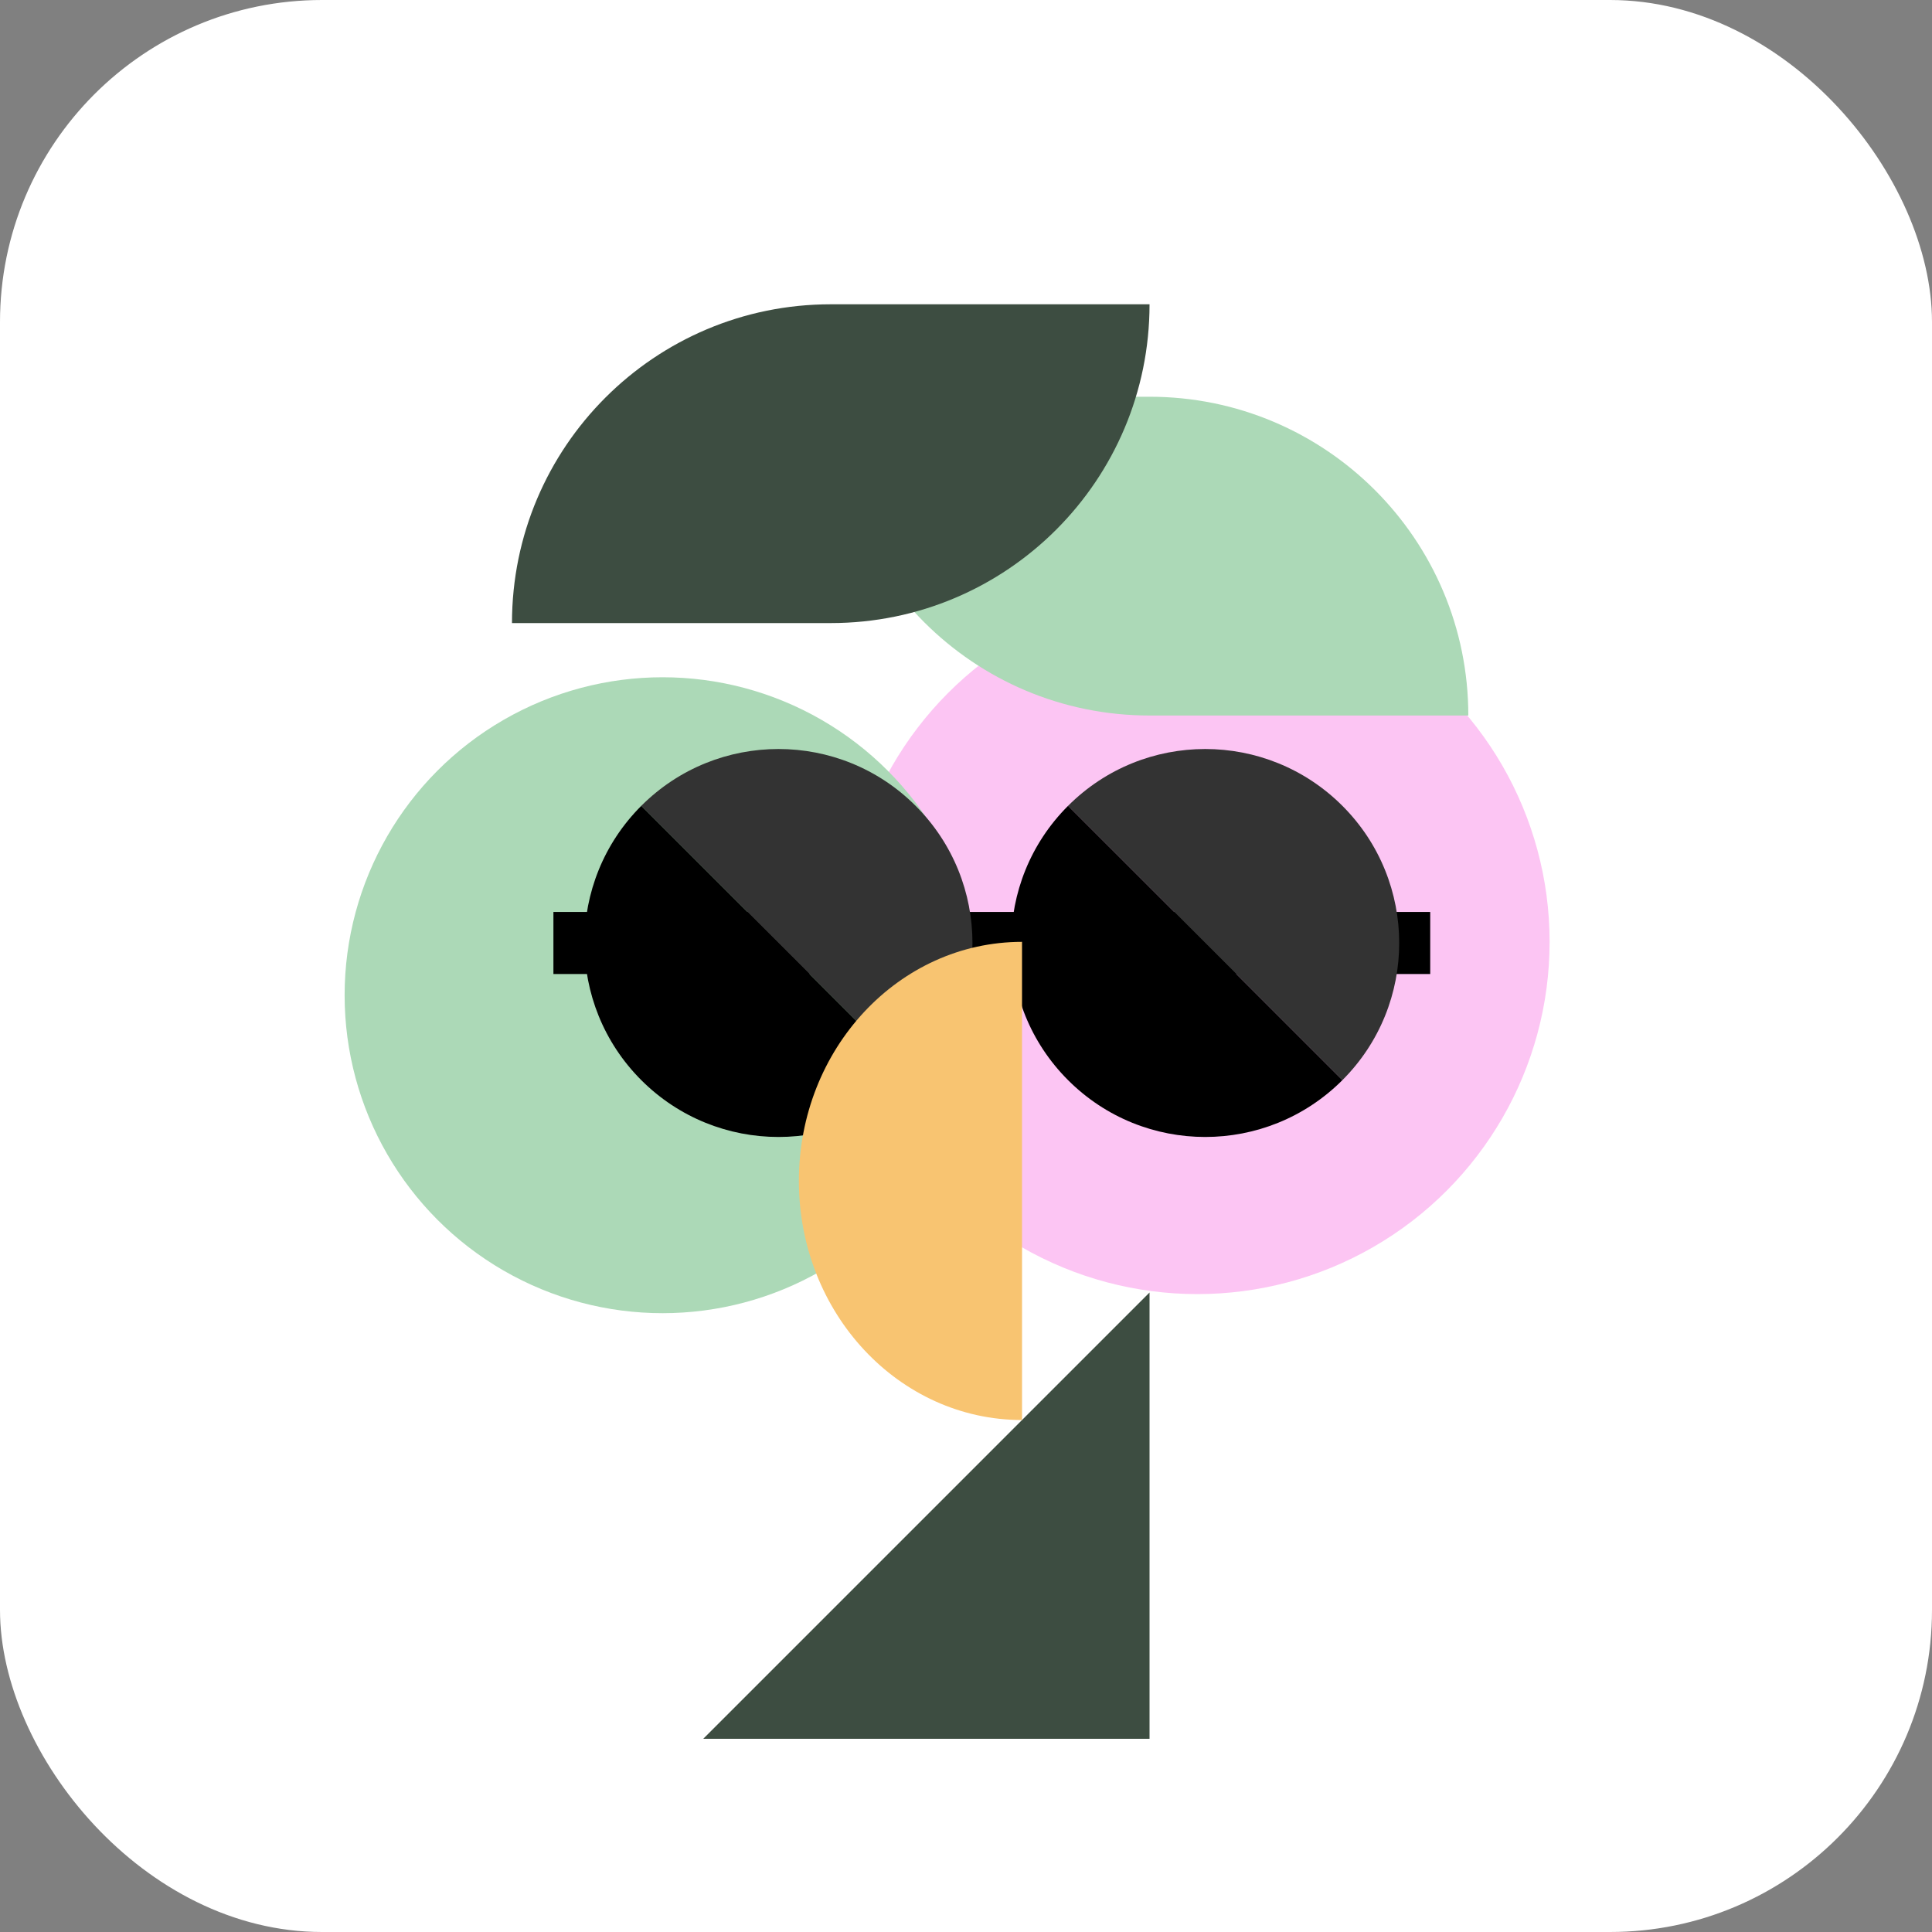 <svg width="40" height="40" viewBox="0 0 40 40" fill="none" xmlns="http://www.w3.org/2000/svg">
<rect x="0" y="0" width="40" height="40" fill="#808080" stroke="none"/>
<rect width="40" height="40" rx="6.667" fill="white"/>
<rect width="33" height="33" transform="translate(4 3)" fill="white"/>
<path d="M14.56 36L23.8 36L23.8 26.76L14.56 36Z" fill="#3D4D41"/>
<circle cx="24.79" cy="19.5" r="7.293" fill="#FCC5F3"/>
<circle cx="13.718" cy="20.605" r="6.583" fill="#ACD9B7"/>
<path d="M11.458 18.881H29.611V20.166H11.458V18.881Z" fill="black"/>
<path d="M18.957 22.363C18.957 22.363 17.686 21.092 16.117 19.523C14.549 17.955 13.277 16.684 13.277 16.684C14.846 15.115 17.389 15.115 18.957 16.684C20.526 18.252 20.526 20.795 18.957 22.363Z" fill="#333333"/>
<path d="M18.957 22.363C17.389 23.932 14.846 23.932 13.277 22.363C11.709 20.795 11.709 18.252 13.277 16.684C13.277 16.684 14.549 17.955 16.117 19.523C17.686 21.092 18.957 22.363 18.957 22.363Z" fill="black"/>
<path d="M27.793 22.363C27.793 22.363 26.521 21.092 24.953 19.523C23.384 17.955 22.113 16.684 22.113 16.684C23.681 15.115 26.224 15.115 27.793 16.684C29.361 18.252 29.361 20.795 27.793 22.363Z" fill="#333333"/>
<path d="M27.793 22.363C26.224 23.932 23.681 23.932 22.113 22.363C20.544 20.795 20.544 18.252 22.113 16.684C22.113 16.684 23.384 17.955 24.953 19.523C26.521 21.092 27.793 22.363 27.793 22.363Z" fill="black"/>
<rect x="20.137" y="19.995" width="1.221" height="0.165" fill="black"/>
<path d="M23.8 14.814C20.155 14.814 17.2 11.859 17.2 8.214L23.8 8.214C27.445 8.214 30.4 11.169 30.4 14.814L23.8 14.814Z" fill="#ACD9B7"/>
<path d="M17.2 12.9C20.845 12.9 23.8 9.945 23.8 6.3L17.2 6.3C13.555 6.3 10.6 9.255 10.6 12.9L17.2 12.9Z" fill="#3D4D41"/>
<path d="M21.16 19.5C21.16 19.5 21.16 21.716 21.16 24.45C21.16 27.184 21.16 29.4 21.16 29.4C18.608 29.4 16.54 27.184 16.54 24.45C16.54 21.716 18.608 19.5 21.16 19.5Z" fill="#F8C471"/>
</svg>
